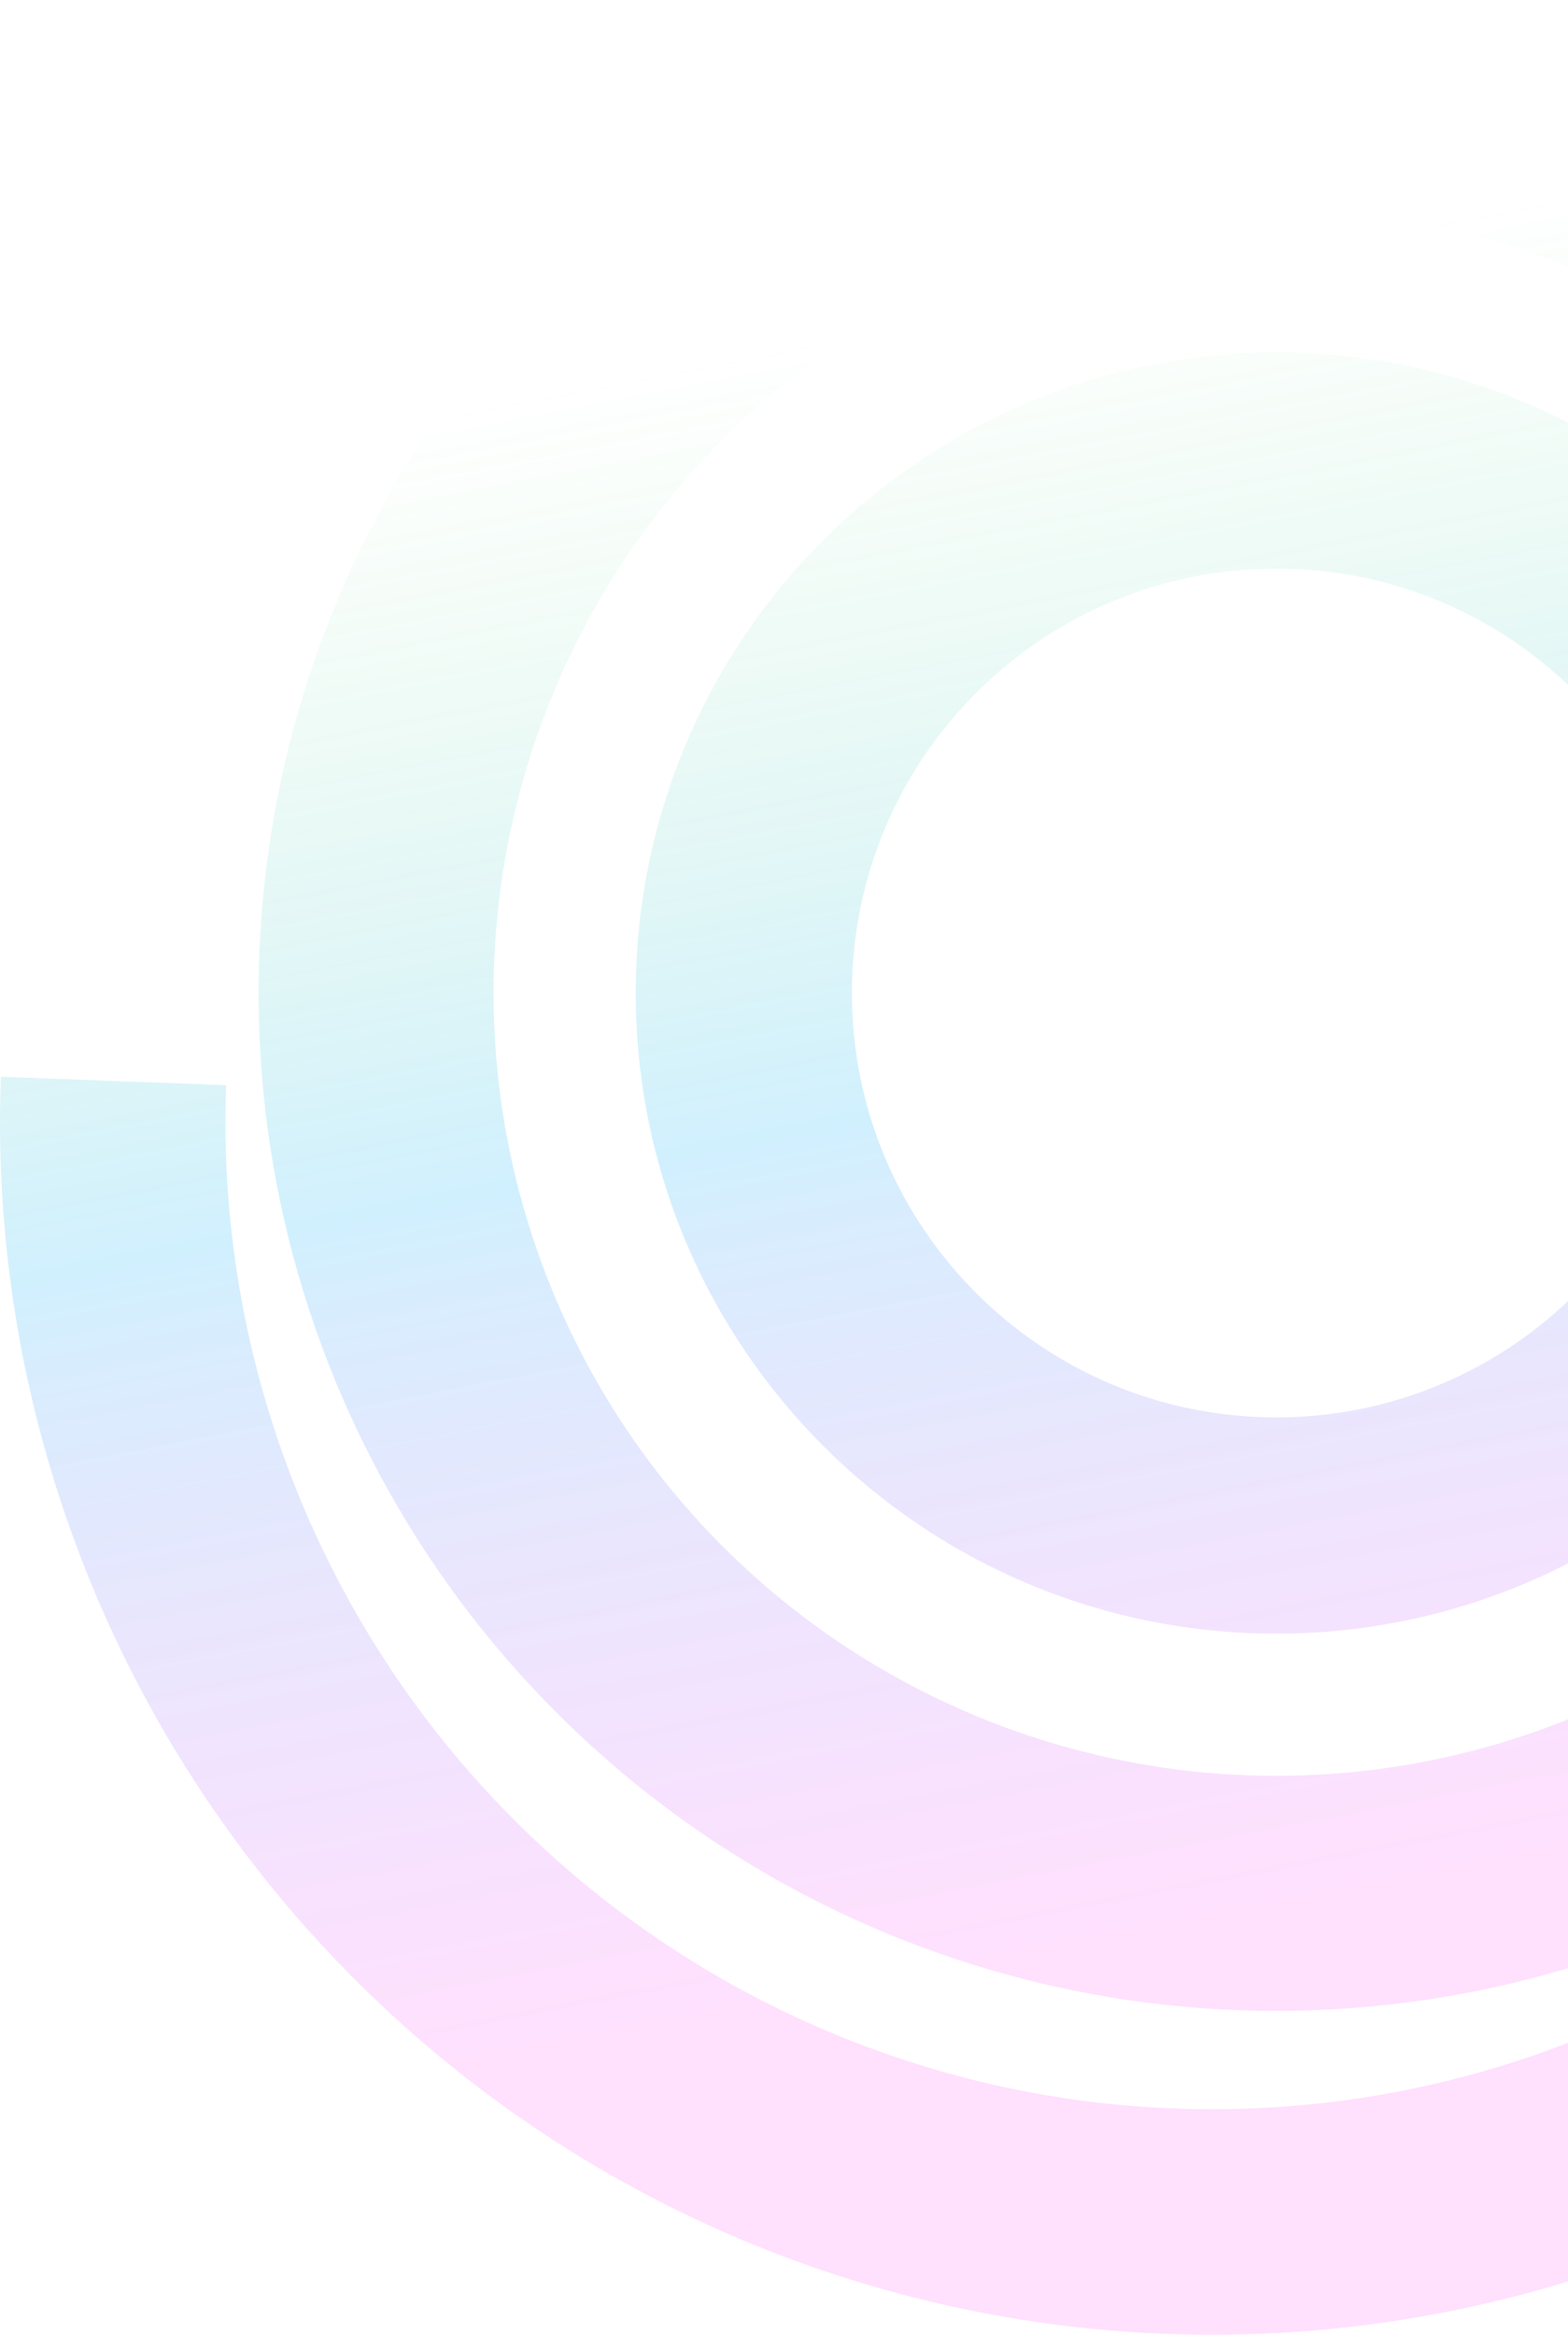 <svg width="661" height="984" viewBox="0 0 661 984" fill="none" xmlns="http://www.w3.org/2000/svg">
<path opacity="0.2" fill-rule="evenodd" clip-rule="evenodd" d="M887.064 169.11C838.989 101.821 772.49 49.862 695.573 19.487C618.656 -10.889 534.599 -18.385 453.52 -2.1C372.442 14.185 297.798 53.557 238.575 111.277C179.352 168.997 138.075 242.604 119.711 323.237C101.347 403.87 106.68 488.092 135.068 565.764C163.456 643.437 213.689 711.249 279.719 761.038C345.75 810.826 424.763 840.468 507.248 846.396C589.733 852.324 672.174 834.285 744.645 794.451L696.925 707.633C641.189 738.269 577.787 752.142 514.35 747.583C450.913 743.024 390.146 720.227 339.363 681.936C288.581 643.645 249.948 591.493 228.116 531.757C206.284 472.021 202.182 407.248 216.305 345.236C230.428 283.223 262.174 226.614 307.721 182.223C353.267 137.833 410.674 107.553 473.029 95.028C535.384 82.504 600.03 88.269 659.185 111.63C718.34 134.99 769.482 174.951 806.455 226.701L887.064 169.11ZM0.361 453.793C-4.144 573.568 33.598 691.115 106.986 785.88C180.375 880.645 284.74 946.597 401.833 972.203C518.925 997.809 641.293 981.44 747.538 925.958C853.783 870.476 937.144 779.412 983.045 668.69L895.252 632.295C857.888 722.424 790.031 796.552 703.546 841.715C617.06 886.878 517.451 900.203 422.136 879.359C326.821 858.515 241.866 804.83 182.126 727.689C122.387 650.549 91.664 554.864 95.332 457.365L0.361 453.793ZM538 688.5C687.117 688.5 808 567.617 808 418.5C808 269.383 687.117 148.5 538 148.5C388.883 148.5 268 269.383 268 418.5C268 567.617 388.883 688.5 538 688.5ZM538 597.37C439.213 597.37 359.13 517.287 359.13 418.5C359.13 319.713 439.213 239.63 538 239.63C636.787 239.63 716.87 319.713 716.87 418.5C716.87 517.287 636.787 597.37 538 597.37Z" fill="url(#paint0_linear_2003_88)"/>
<defs>
<linearGradient id="paint0_linear_2003_88" x1="537.999" y1="105" x2="668.499" y2="779.5" gradientUnits="userSpaceOnUse">
<stop stop-color="#27D24E" stop-opacity="0"/>
<stop offset="0.475" stop-color="#17B4FA"/>
<stop offset="1" stop-color="#FF03F4" stop-opacity="0.6"/>
</linearGradient>
</defs>
</svg>

